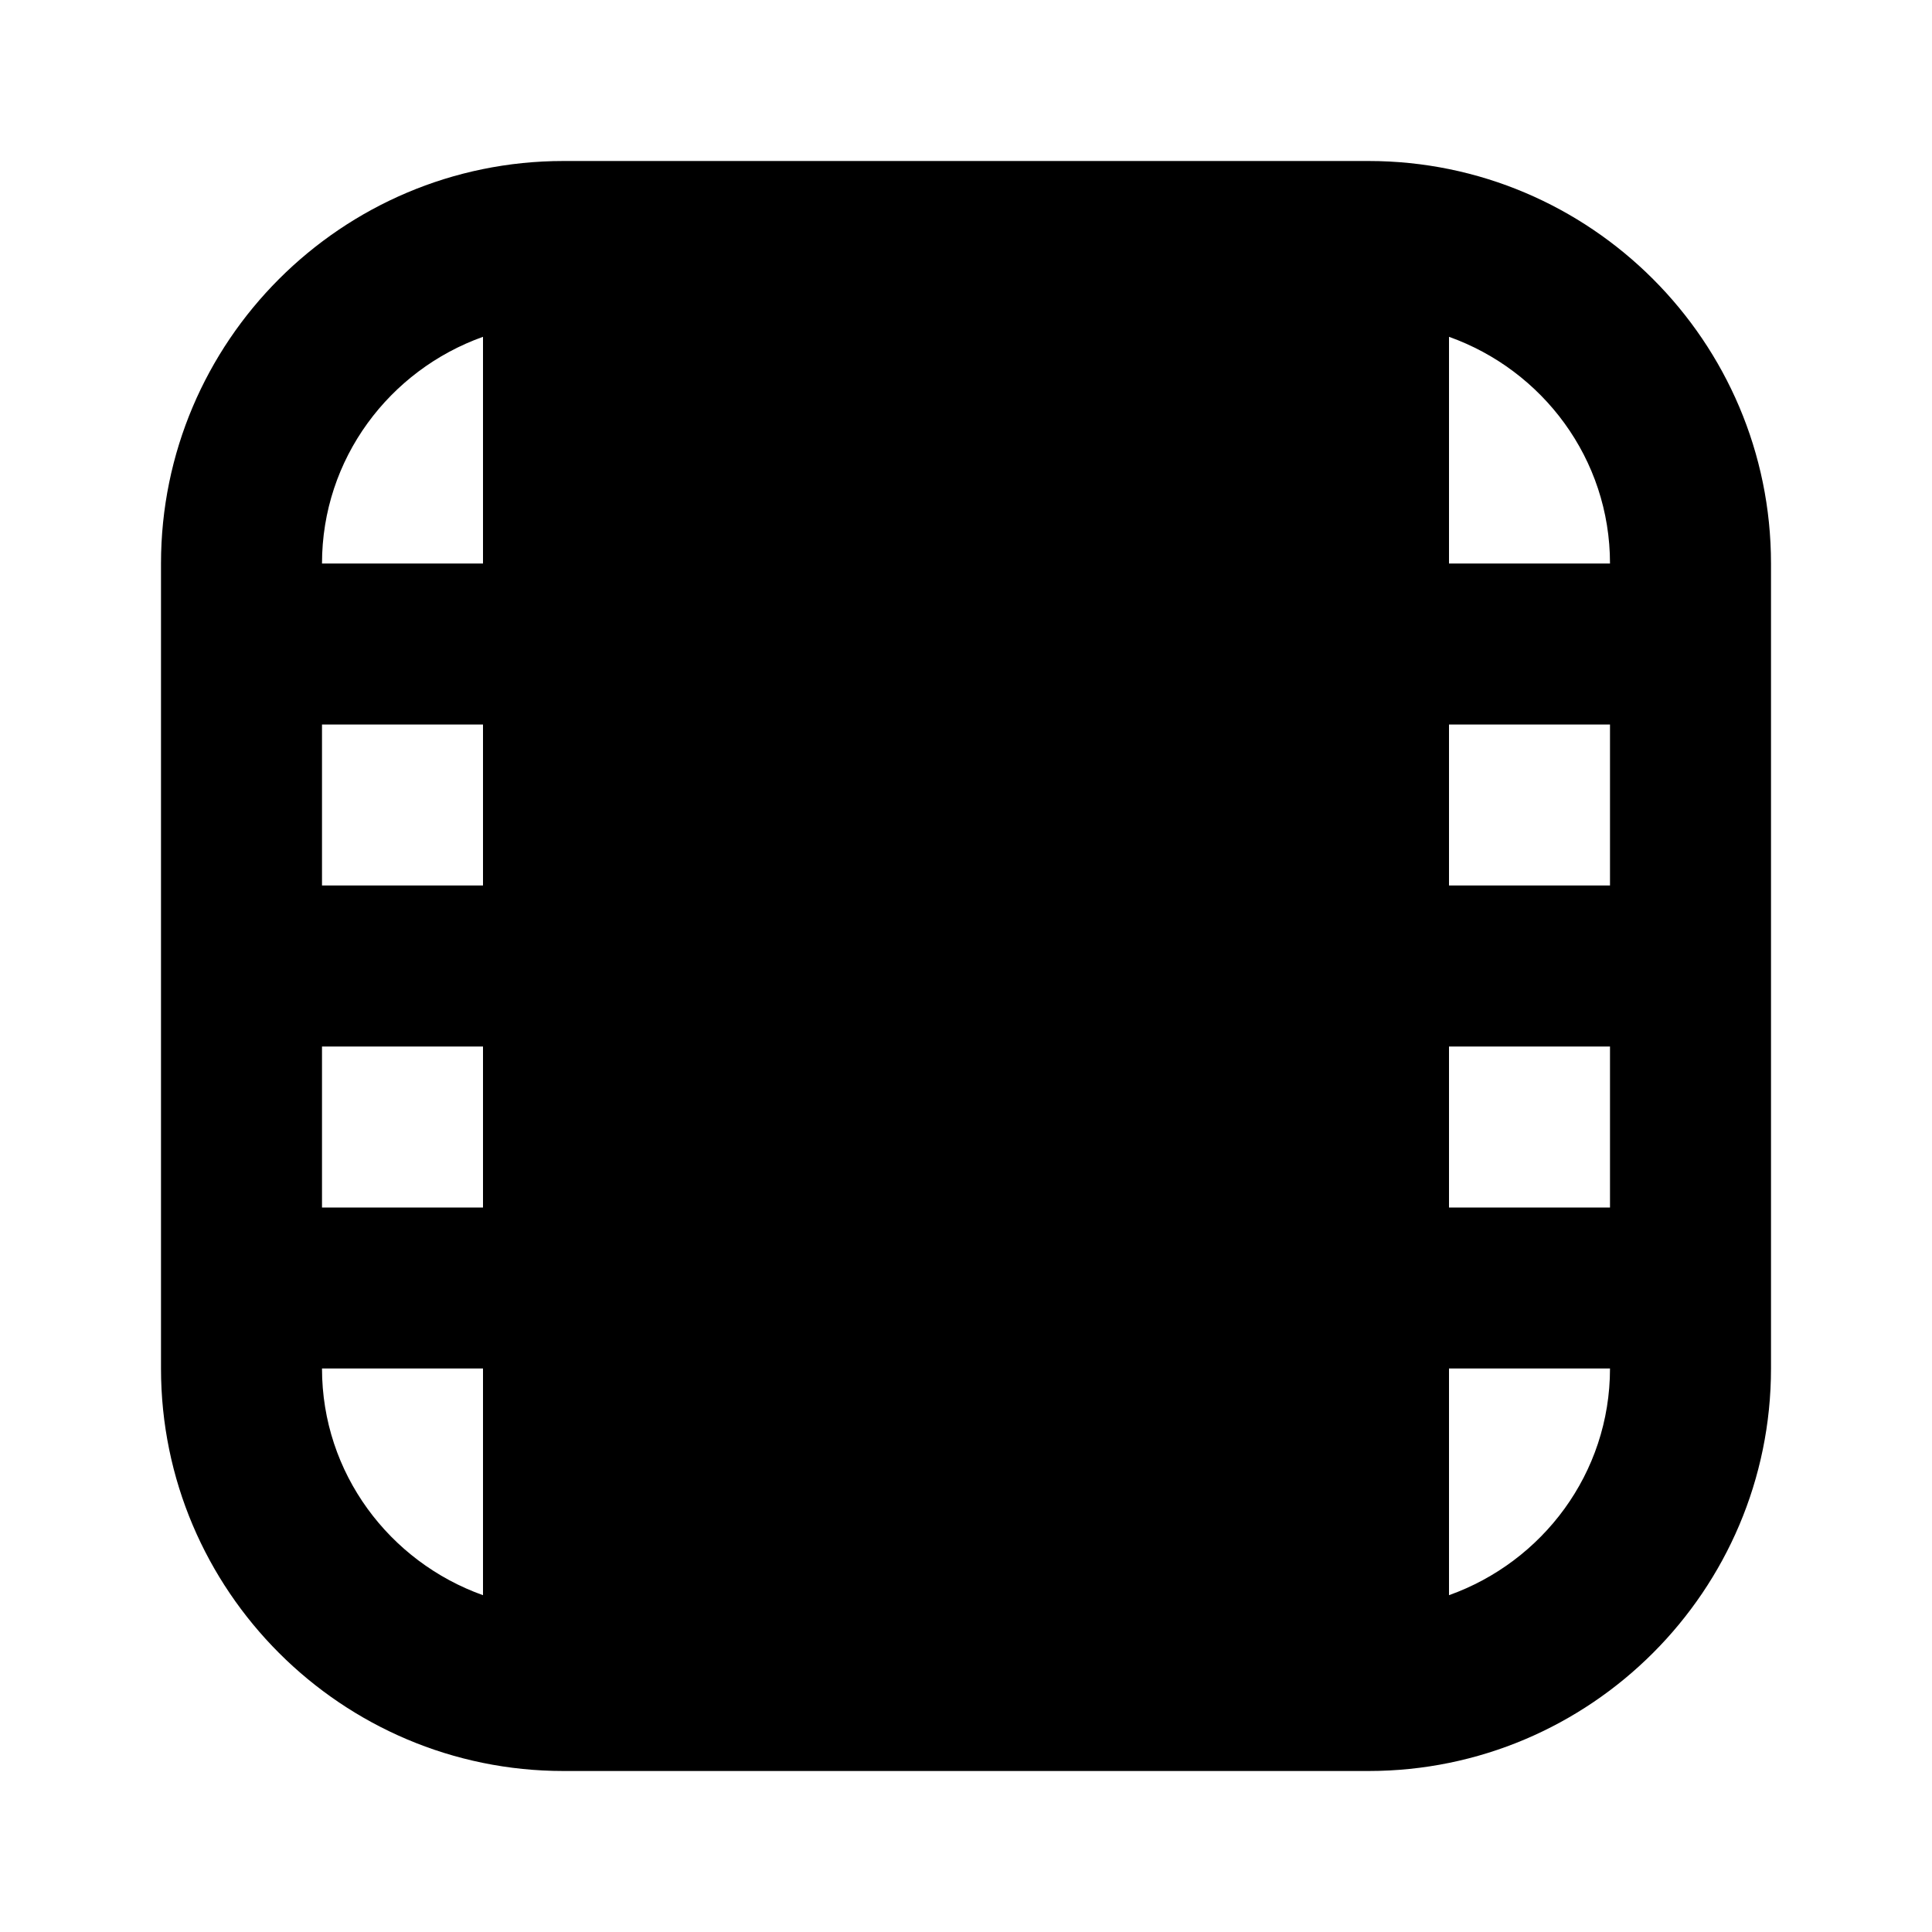 <svg width="24" height="24" viewBox="0 0 24 24" fill="none" xmlns="http://www.w3.org/2000/svg">
<path d="M17 2H7C4.243 2 2 4.243 2 7V17C2 19.757 4.243 22 7 22H17C19.757 22 22 19.757 22 17V7C22 4.243 19.757 2 17 2ZM20 11H18V9H20V11ZM6 11H4V9H6V11ZM4 13H6V15H4V13ZM18 13H20V15H18V13ZM20 7H18V4.184C19.161 4.598 20 5.698 20 7ZM6 4.184V7H4C4 5.698 4.839 4.598 6 4.184ZM4 17H6V19.816C4.839 19.402 4 18.302 4 17ZM18 19.816V17H20C20 18.302 19.161 19.402 18 19.816Z" fill="black"/>
</svg>
